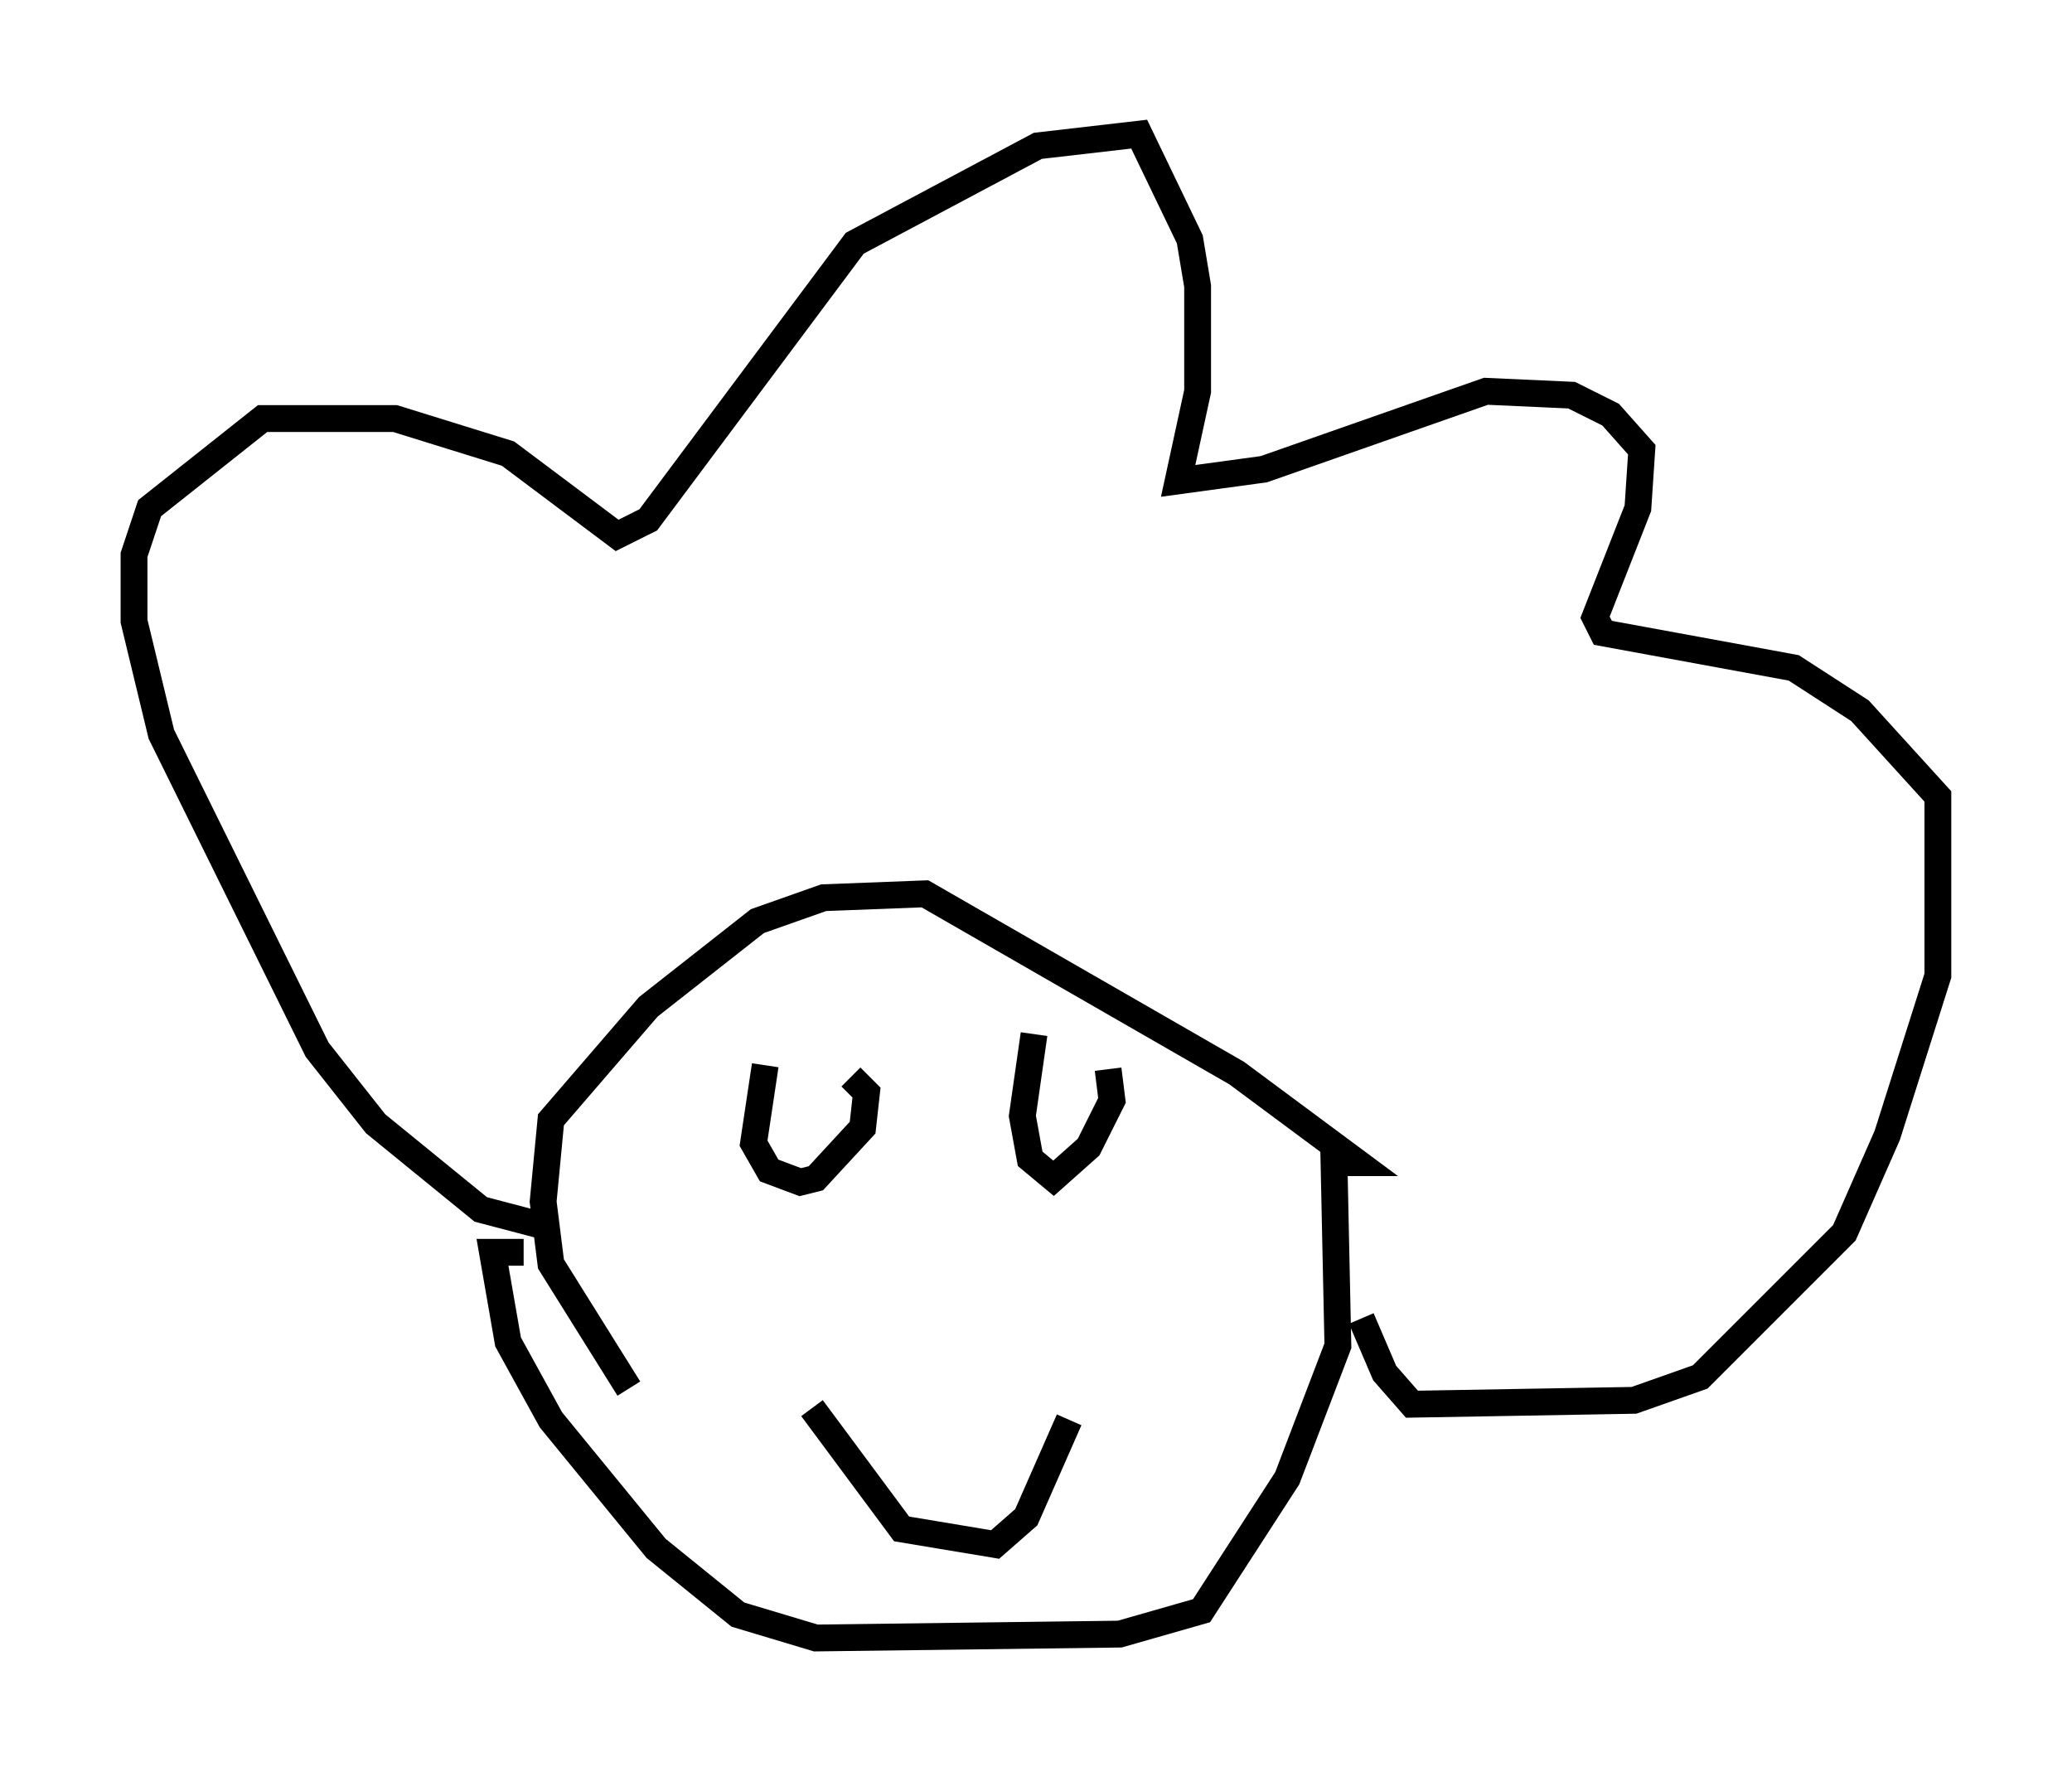 <?xml version="1.0" encoding="utf-8" ?>
<svg baseProfile="full" height="66.067" version="1.1" width="77.251" xmlns="http://www.w3.org/2000/svg" xmlns:ev="http://www.w3.org/2001/xml-events" xmlns:xlink="http://www.w3.org/1999/xlink"><defs /><rect fill="white" height="66.067" width="77.251" x="0" y="0" /><path d="M24.318, 52.497 m-0.872, -0.726 l-2.905, -4.648 -0.291, -2.324 l0.291, -3.05 3.631, -4.212 l4.067, -3.196 2.469, -0.872 l3.777, -0.145 11.62, 6.682 l4.503, 3.341 -0.872, 0.0 l0.145, 6.827 -1.888, 4.939 l-3.196, 4.939 -3.05, 0.872 l-11.33, 0.145 -2.905, -0.872 l-3.05, -2.469 -3.922, -4.793 l-1.598, -2.905 -0.581, -3.341 l1.162, 0.0 m1.162, -0.872 l-2.76, -0.726 -3.922, -3.196 l-2.179, -2.76 -5.81, -11.765 l-1.017, -4.212 0.0, -2.469 l0.581, -1.743 4.212, -3.341 l4.939, 0.0 4.212, 1.307 l4.067, 3.05 1.162, -0.581 l7.698, -10.313 6.827, -3.631 l3.777, -0.436 1.888, 3.922 l0.291, 1.743 0.0, 3.922 l-0.726, 3.341 3.196, -0.436 l8.279, -2.905 3.196, 0.145 l1.453, 0.726 1.162, 1.307 l-0.145, 2.179 -1.598, 4.067 l0.291, 0.581 7.117, 1.307 l2.469, 1.598 2.905, 3.196 l0.0, 6.682 -1.888, 5.955 l-1.598, 3.631 -5.374, 5.374 l-2.469, 0.872 -8.279, 0.145 l-1.017, -1.162 -0.872, -2.034 m-22.223, -9.441 l-0.436, 2.905 0.581, 1.017 l1.162, 0.436 0.581, -0.145 l1.743, -1.888 0.145, -1.307 l-0.581, -0.581 m6.827, -1.598 l-0.436, 3.05 0.291, 1.598 l0.872, 0.726 1.307, -1.162 l0.872, -1.743 -0.145, -1.162 m-11.039, 12.637 l3.341, 4.503 3.486, 0.581 l1.162, -1.017 1.598, -3.631 " fill="none" stroke="black" stroke-width="1" /></svg>